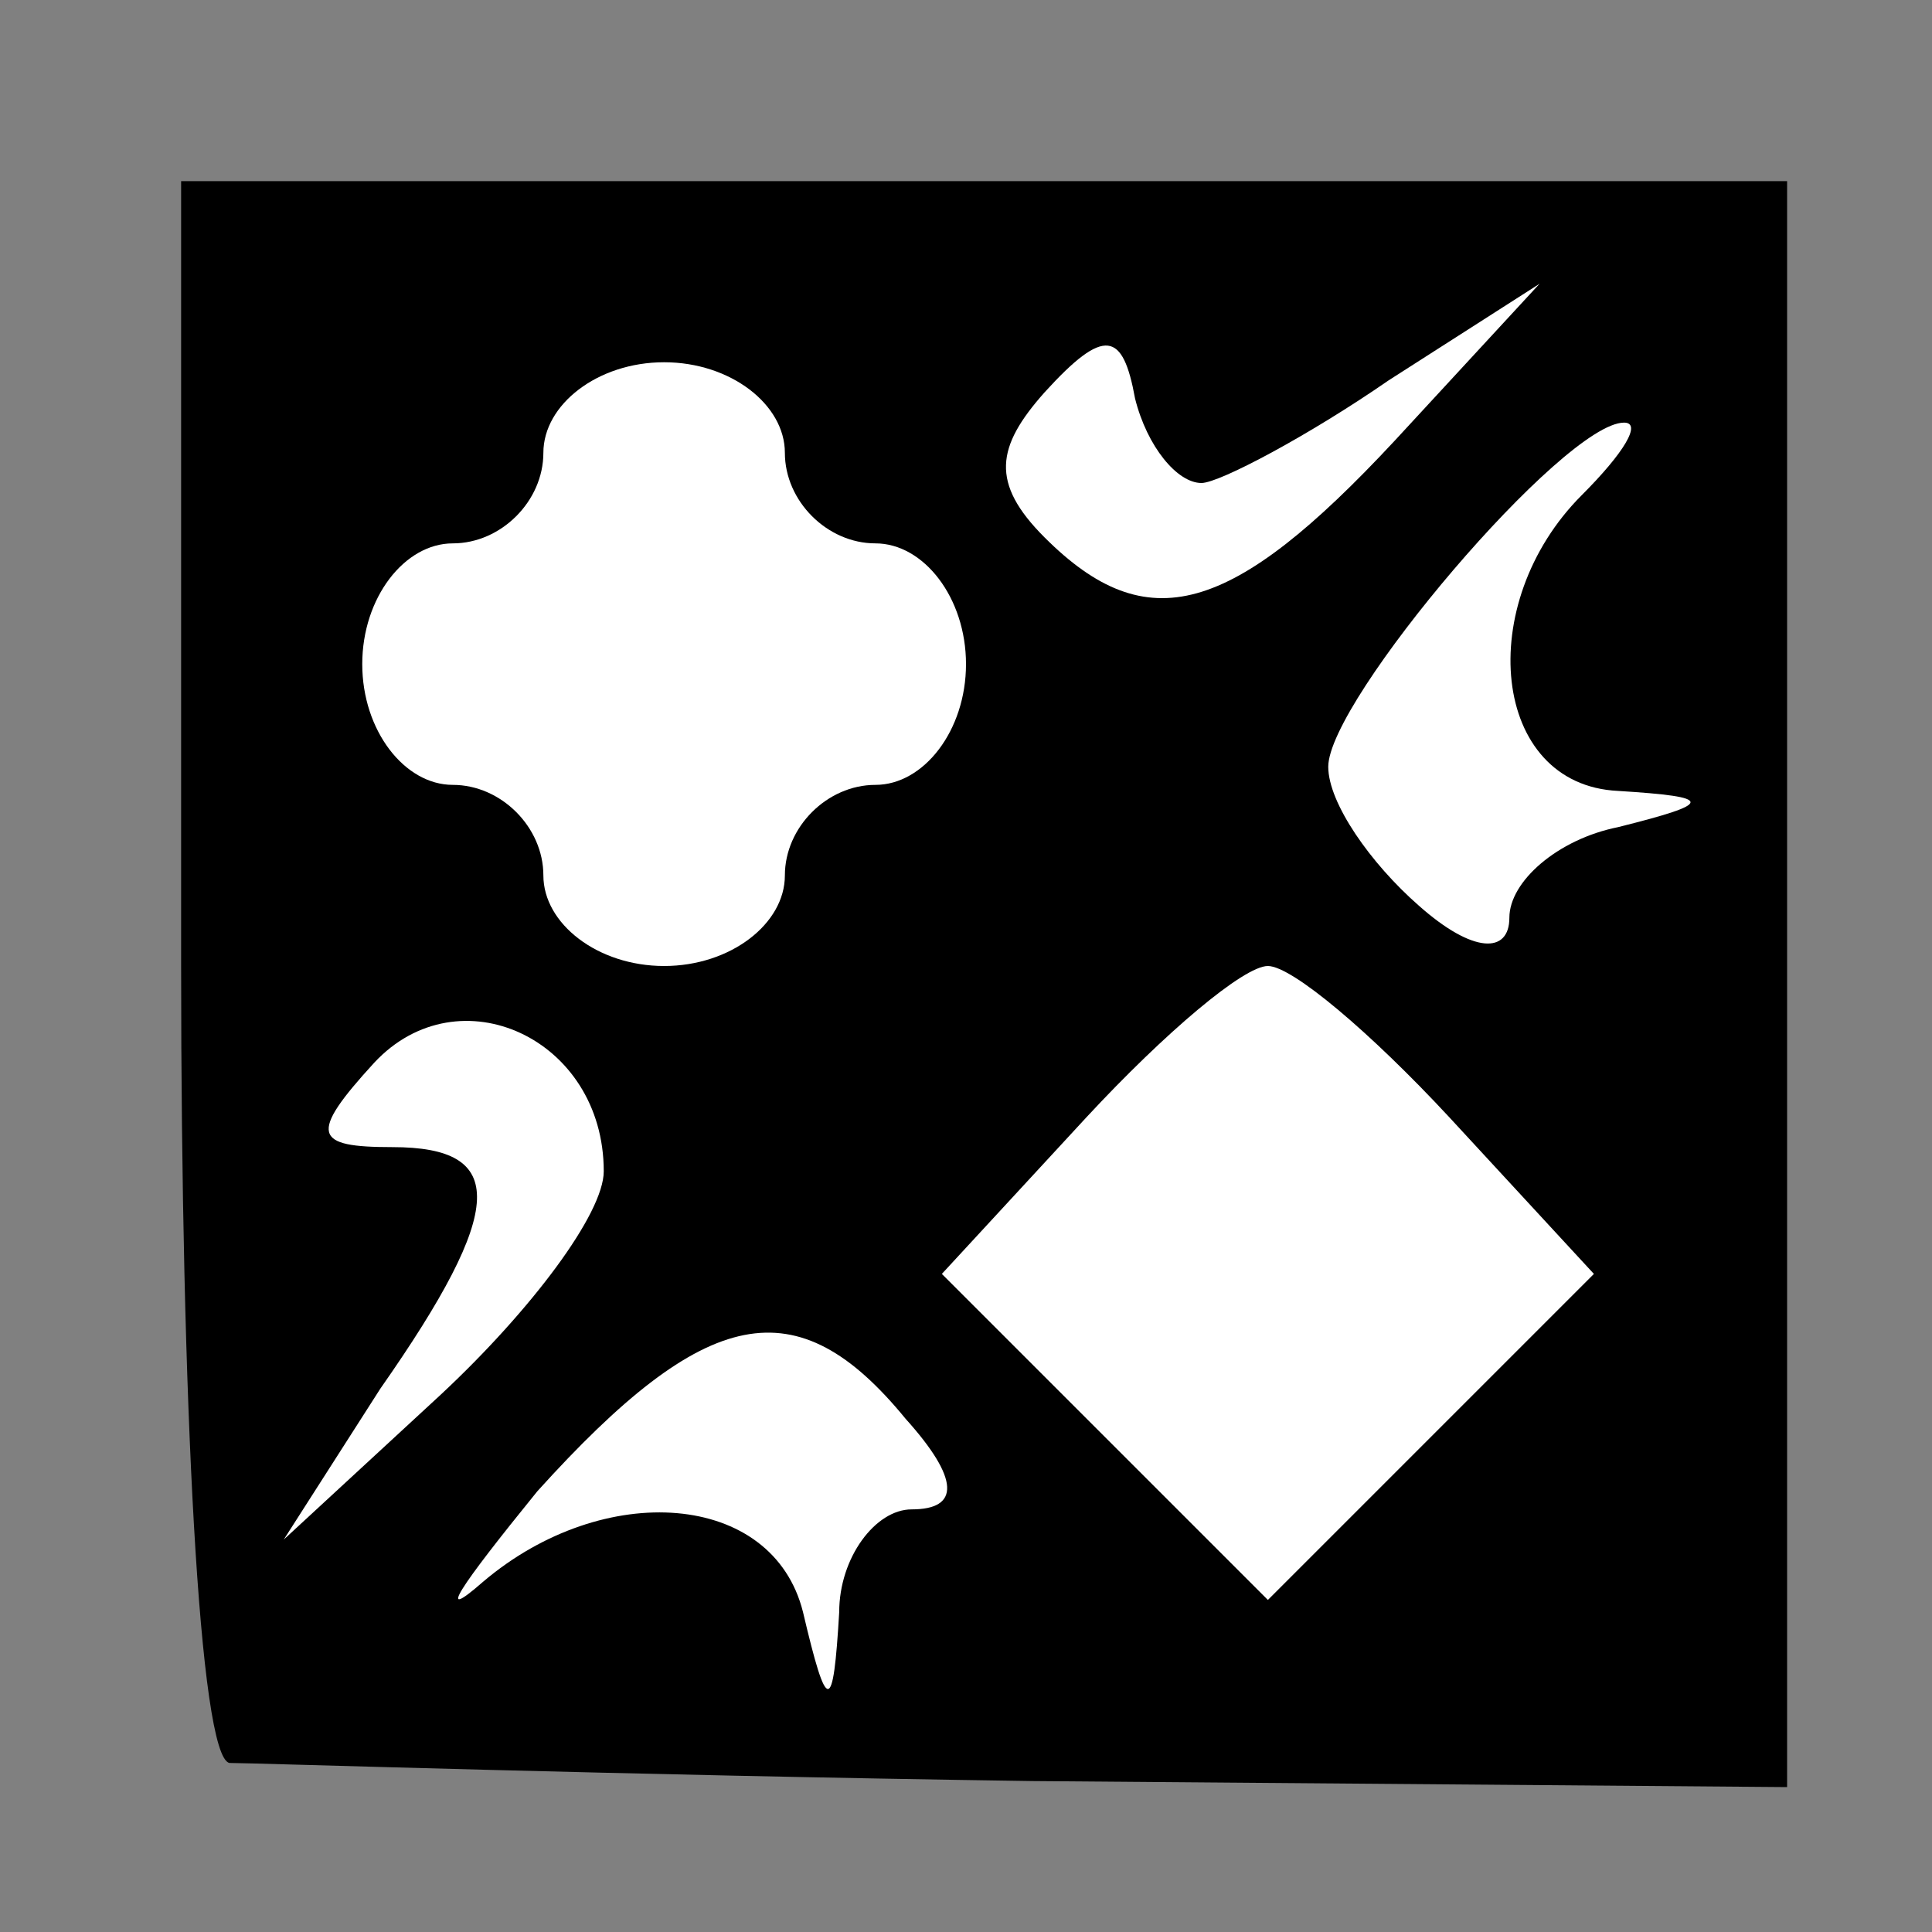 <?xml version="1.0" standalone="no"?>
<!DOCTYPE svg PUBLIC "-//W3C//DTD SVG 20010904//EN"
 "http://www.w3.org/TR/2001/REC-SVG-20010904/DTD/svg10.dtd">
<svg version="1.0" xmlns="http://www.w3.org/2000/svg"
 width="32pt" height="32pt" viewBox="0 0 32 32"
 preserveAspectRatio="xMidYMid meet">
<rect x="0" y="0" width="32" height="32" fill="#808080" stroke="none"/>
<g transform="translate(0,32) scale(0.1,-0.1)"
fill="#000000" stroke="none">
<path fill="#000000" stroke="none" d="M30 160 c0 -72 3 -131 8 -132 4 0 64
-2 133 -3 l125 -1 0 133 0 133 -133 0 -133 0 0 -130z"/>
<path fill="#ffffff" stroke="none" d="M199 240 c3 0 18 8 31 17 l25 16 -24
-26 c-27 -29 -41 -33 -58 -16 -9 9 -8 15 0 24 10 11 13 10 15 -1 2 -8 7 -14
11 -14z"/>
<path fill="#ffffff" stroke="none" d="M130 245 c0 -8 7 -15 15 -15 8 0 15 -9
15 -20 0 -11 -7 -20 -15 -20 -8 0 -15 -7 -15 -15 0 -8 -9 -15 -20 -15 -11 0
-20 7 -20 15 0 8 -7 15 -15 15 -8 0 -15 9 -15 20 0 11 7 20 15 20 8 0 15 7 15
15 0 8 9 15 20 15 11 0 20 -7 20 -15z"/>
<path fill="#ffffff" stroke="none" d="M262 238 c-18 -18 -15 -48 6 -49 16 -1
16 -2 0 -6 -10 -2 -18 -9 -18 -15 0 -6 -6 -6 -15 2 -8 7 -15 17 -15 23 0 11
39 57 49 57 3 0 0 -5 -7 -12z"/>
<path fill="#ffffff" stroke="none" d="M100 126 c0 -7 -12 -23 -27 -37 l-26
-24 16 25 c21 30 21 40 2 40 -13 0 -14 2 -3 14 14 15 38 4 38 -18z"/>
<path fill="#ffffff" stroke="none" d="M240 135 l24 -26 -27 -27 -27 -27 -27
27 -27 27 24 26 c13 14 26 25 30 25 4 0 17 -11 30 -25z"/>
<path fill="#ffffff" stroke="none" d="M150 85 c9 -10 9 -15 1 -15 -6 0 -12
-8 -12 -17 -1 -17 -2 -17 -6 0 -5 20 -33 22 -53 5 -8 -7 -4 -1 9 15 28 31 43
34 61 12z"/>
</g>
</svg>
